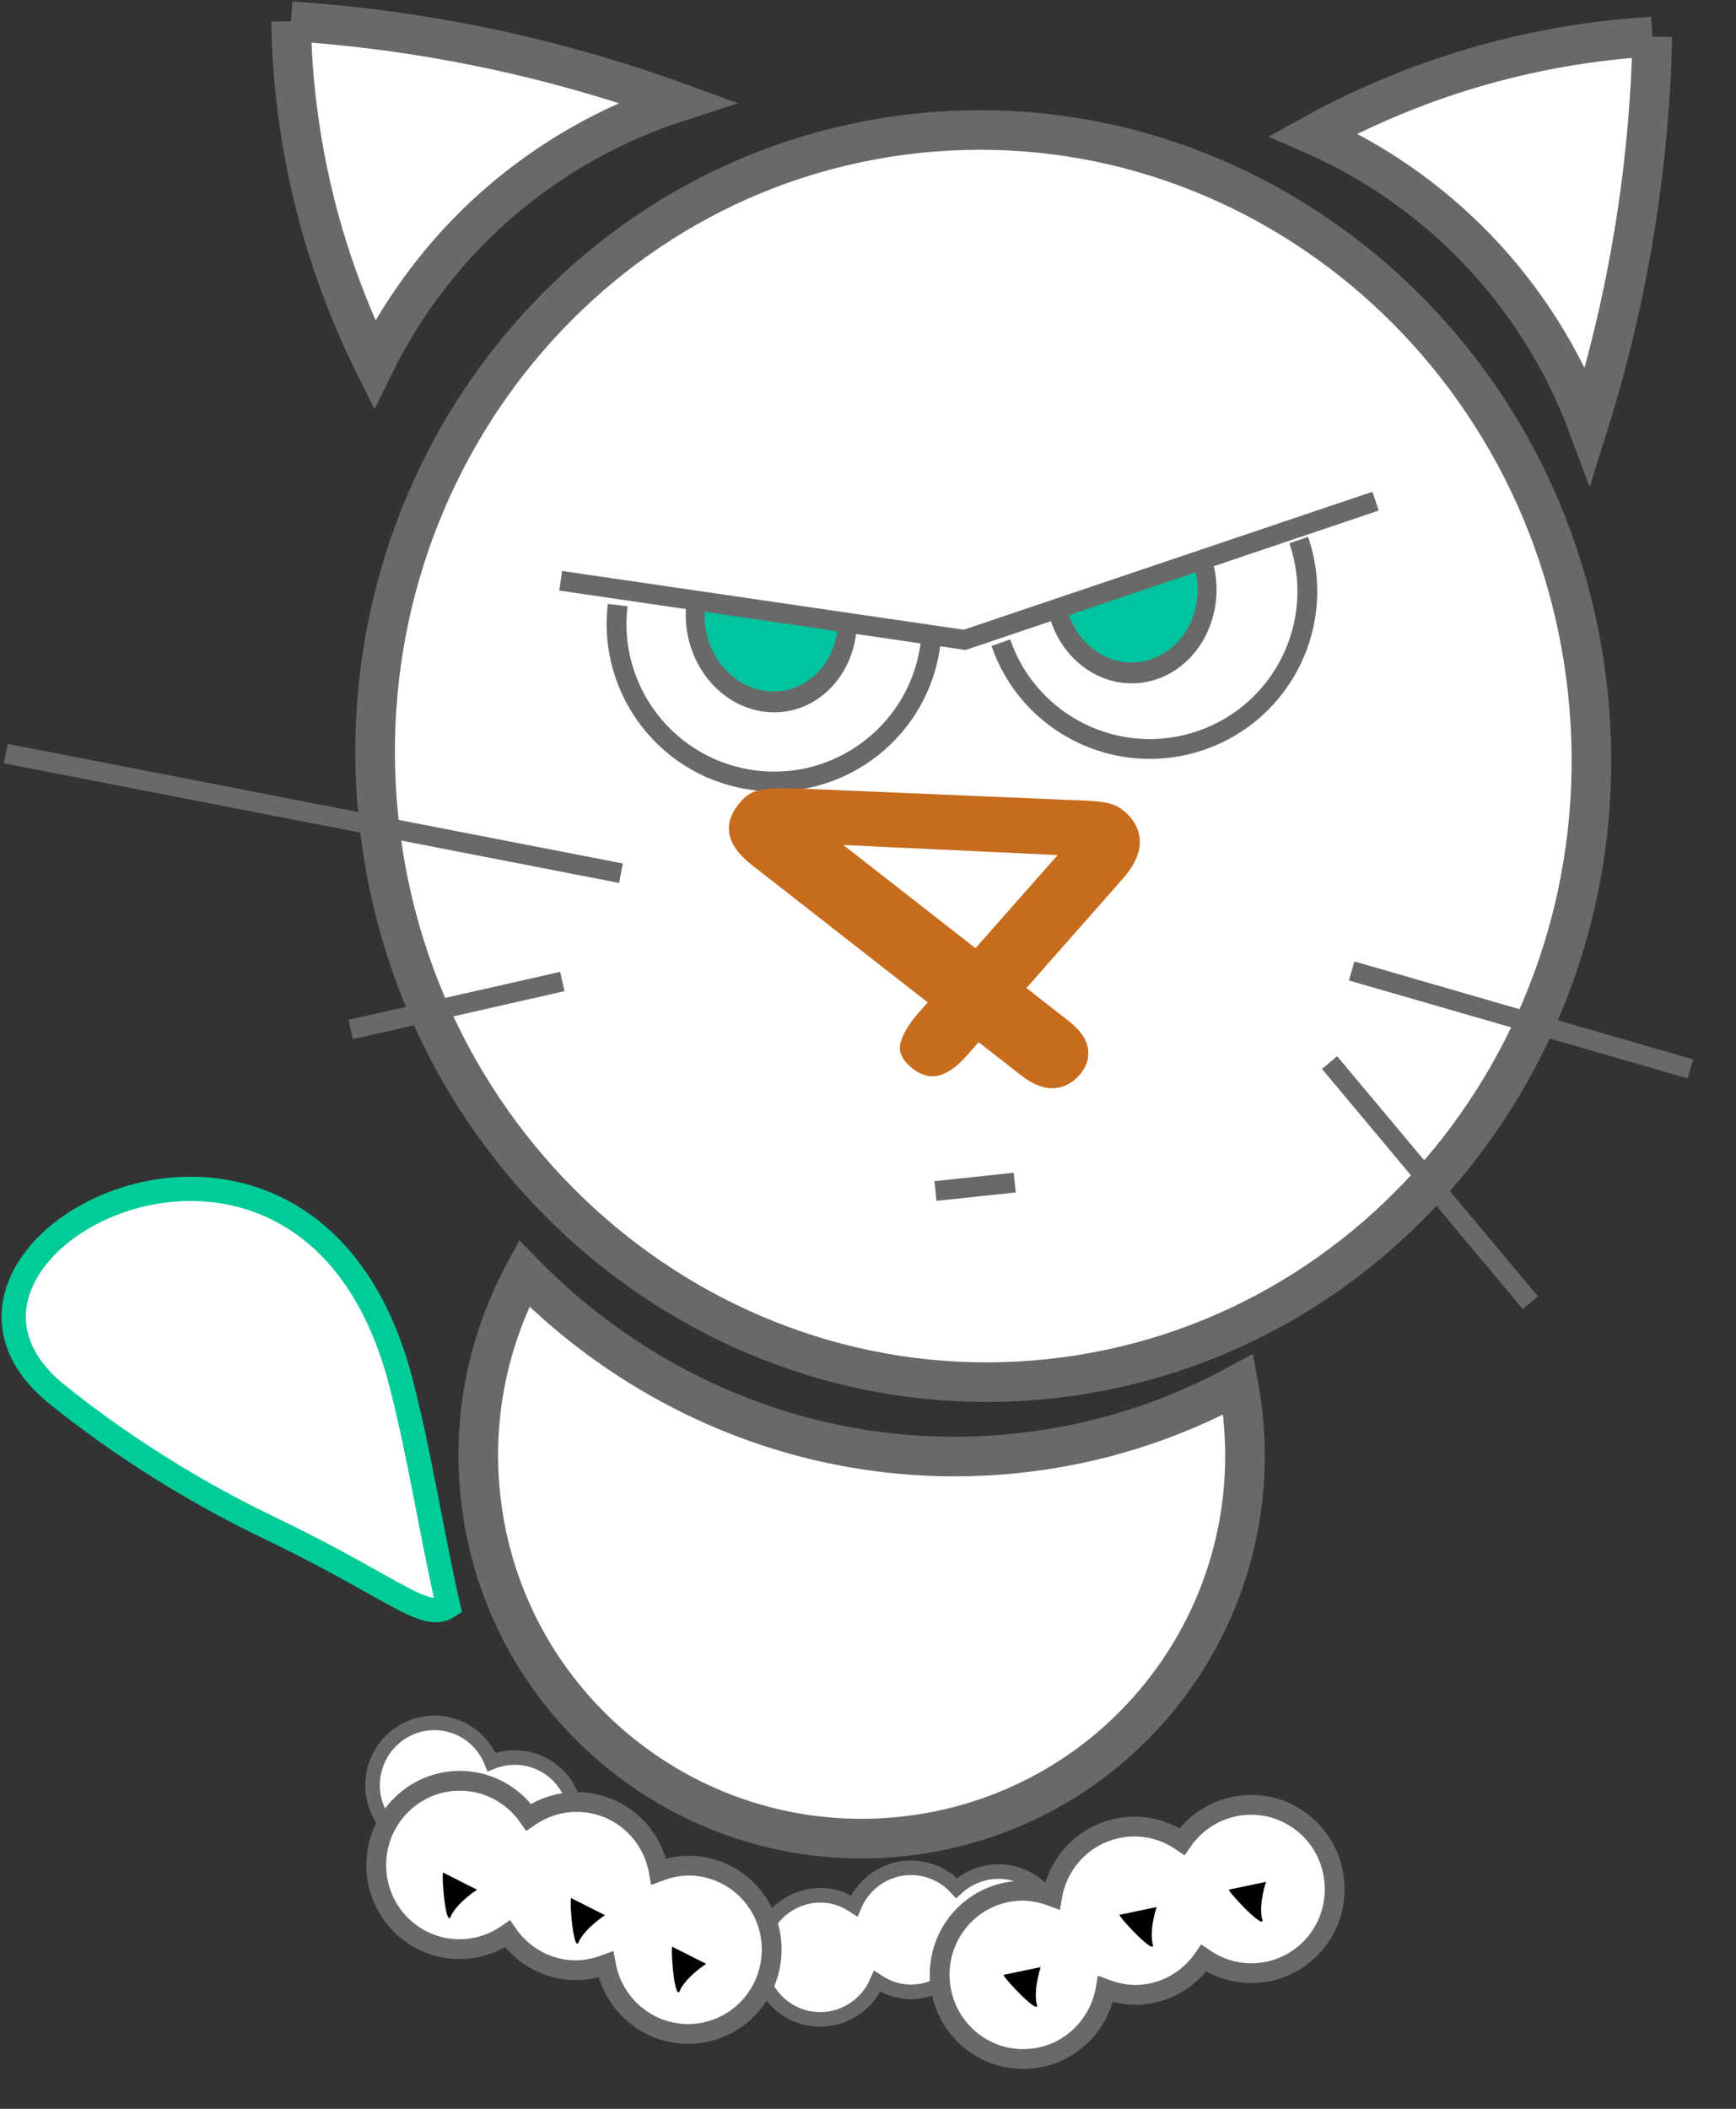<svg version="1.1" width="42" height="51" xmlns="http://www.w3.org/2000/svg" xmlns:xlink="http://www.w3.org/1999/xlink">
  <rect width="100%" height="100%" fill="#333333" stroke="none"/>
  <!-- Exported by Scratch - http://scratch.mit.edu/ -->
  <g id="ID0.4101277096197009" transform="matrix(-1, 0, 0, 1, 41.15, 0)">
    <g id="layer1">
      <g id="g7985">
        <path id="path4912-1-0" fill="#ffffff" stroke="#696969" stroke-width="0.736" d="M 431.103 529.085 C 429.387 528.903 427.865 530.154 427.683 531.869 C 427.501 533.585 428.726 535.127 430.442 535.309 C 431.213 535.391 431.943 535.175 432.536 534.768 C 433.034 535.496 433.829 536.016 434.776 536.117 C 435.270 536.169 435.749 536.081 436.185 535.919 C 436.419 537.258 437.501 538.350 438.919 538.501 C 440.635 538.683 442.157 537.432 442.339 535.717 C 442.521 534.001 441.296 532.459 439.580 532.276 C 439.085 532.224 438.609 532.312 438.171 532.474 C 437.943 531.129 436.860 530.044 435.437 529.893 C 434.666 529.811 433.935 530.026 433.343 530.434 C 432.844 529.708 432.047 529.185 431.103 529.085 Z " transform="matrix(0.467, -0.108, 0.108, 0.467, -241.65, -155.25)"/>
        <path id="path4912-4-3-4" fill="#ffffff" stroke="#696969" stroke-width="0.736" d="M 459.887 528.189 C 461.604 528.015 463.120 529.273 463.294 530.990 C 463.468 532.706 462.235 534.243 460.519 534.417 C 459.748 534.495 459.018 534.276 458.428 533.866 C 457.925 534.592 457.128 535.108 456.181 535.204 C 455.686 535.254 455.208 535.163 454.772 535.000 C 454.533 536.338 453.446 537.424 452.026 537.568 C 450.310 537.742 448.794 536.484 448.620 534.768 C 448.445 533.052 449.678 531.515 451.394 531.341 C 451.890 531.291 452.366 531.381 452.803 531.545 C 453.038 530.201 454.125 529.121 455.549 528.977 C 456.321 528.898 457.050 529.118 457.641 529.528 C 458.143 528.804 458.942 528.285 459.887 528.189 Z " transform="matrix(0.467, -0.108, 0.108, 0.467, -241.65, -155.25)"/>
      </g>
      <path id="path3051-1" fill="#ffffff" stroke="#696969" stroke-width="2" d="M 376.165 525.877 C 376.165 543.350 362.410 557.514 345.443 557.514 C 328.476 557.514 314.721 543.350 314.721 525.877 C 314.721 508.405 328.476 494.240 345.443 494.240 C 362.410 494.240 376.165 508.405 376.165 525.877 Z " transform="matrix(0.476, 0.051, -0.051, 0.476, -120.25, -249.65)"/>
      <path id="path3827-6" fill="#ffffff" stroke="#696969" stroke-width="0.958" stroke-linecap="butt" stroke-linejoin="miter" d="M 642.574 450.186 C 642.609 451.750 642.752 453.312 643.003 454.856 C 643.264 456.462 643.640 458.049 644.129 459.601 C 644.723 458.005 645.649 456.533 646.831 455.307 C 647.952 454.145 649.301 453.204 650.779 452.555 C 649.576 451.891 648.301 451.356 646.984 450.963 C 645.551 450.534 644.068 450.273 642.574 450.186 " transform="matrix(1, 0, 0, 1, -641.4, -449.3)"/>
      <path id="path3827-7-2" fill="#ffffff" stroke="#696969" stroke-width="0.958" stroke-linecap="butt" stroke-linejoin="miter" d="M 675.508 449.815 C 673.947 449.917 672.393 450.127 670.860 450.443 C 669.267 450.772 667.698 451.217 666.168 451.771 C 667.788 452.296 669.298 453.159 670.574 454.288 C 671.782 455.358 672.780 456.666 673.492 458.115 C 674.104 456.884 674.583 455.587 674.921 454.255 C 675.287 452.804 675.485 451.311 675.508 449.815 " transform="matrix(1, 0, 0, 1, -641.4, -449.3)"/>
      <path id="path3879-5" fill="none" stroke="#696969" stroke-width="0.479" stroke-linecap="butt" stroke-linejoin="miter" d="M 658.001 477.900 L 659.918 478.104 " transform="matrix(1, 0, 0, 1, -641.4, -449.3)"/>
      <g id="g4724-5">
        <g id="g4696-0-3">
          <path id="path3954-1-3" fill="#00c3a0" stroke="#696969" stroke-width="1.971" d="M 338.311 512.619 C 338.311 517.012 334.750 520.574 330.356 520.574 C 325.963 520.574 322.401 517.012 322.401 512.619 C 322.401 512.619 322.401 512.619 322.401 512.619 " transform="matrix(-0.231, 0.026, 0.016, 0.254, 90.6, -123.85)"/>
          <path id="path3889-6-4" fill="none" stroke="#696969" stroke-width="1" d="M 338.311 512.619 C 338.311 517.012 334.750 520.574 330.356 520.574 C 325.963 520.574 322.401 517.012 322.401 512.619 C 322.401 512.619 322.401 512.619 322.401 512.619 " transform="matrix(-0.476, 0.057, 0.057, 0.476, 150.45, -247.75)"/>
        </g>
        <g id="g4696-8">
          <path id="path3954-15" fill="#00c3a0" stroke="#696969" stroke-width="1.971" d="M 338.311 512.619 C 338.311 517.012 334.750 520.574 330.356 520.574 C 325.963 520.574 322.401 517.012 322.401 512.619 C 322.401 512.619 322.401 512.619 322.401 512.619 " transform="matrix(0.221, 0.074, -0.069, 0.245, -23.85, -135.8)"/>
          <path id="path3889-4" fill="none" stroke="#696969" stroke-width="1" d="M 338.311 512.619 C 338.311 517.012 334.750 520.574 330.356 520.574 C 325.963 520.574 322.401 517.012 322.401 512.619 C 322.401 512.619 322.401 512.619 322.401 512.619 " transform="matrix(0.453, 0.156, -0.156, 0.453, -56.35, -269.45)"/>
        </g>
        <path id="path3883-1-3" fill="none" stroke="#696969" stroke-width="1" stroke-linecap="butt" stroke-linejoin="miter" d="M 225.357 531.359 L 246.753 536.114 L 266.732 530.971 " transform="matrix(0.476, 0.051, -0.051, 0.476, -72.3, -252.3)"/>
        <path id="path3945-4" fill="none" stroke="none" d="M 254.613 550.484 C 252.460 550.120 250.242 548.382 249.265 546.293 C 248.807 545.316 248.691 544.801 248.627 543.468 C 248.553 541.916 248.567 541.842 248.910 541.931 C 249.109 541.983 252.360 542.710 256.135 543.546 L 262.999 545.066 L 262.727 545.865 C 262.421 546.764 261.398 548.198 260.575 548.884 C 259.677 549.632 258.223 550.277 256.984 550.478 C 255.705 550.686 255.802 550.685 254.613 550.484 Z " transform="matrix(0.476, 0.051, -0.051, 0.476, -72.3, -252.3)"/>
      </g>
      <path id="path4734-0" fill="none" stroke="#696969" stroke-width="0.479" stroke-linecap="butt" stroke-linejoin="miter" d="M 649.848 472.782 L 641.653 475.151 " transform="matrix(1, 0, 0, 1, -641.4, -449.3)"/>
      <path id="path4738-3" fill="none" stroke="#696969" stroke-width="0.479" stroke-linecap="butt" stroke-linejoin="miter" d="M 650.383 474.998 L 645.525 480.806 " transform="matrix(1, 0, 0, 1, -641.4, -449.3)"/>
      <path id="path4742-0" fill="none" stroke="#696969" stroke-width="0.479" stroke-linecap="butt" stroke-linejoin="miter" d="M 667.527 470.418 L 682.409 467.526 " transform="matrix(1, 0, 0, 1, -641.4, -449.3)"/>
      <path id="path4746-3" fill="none" stroke="#696969" stroke-width="0.479" stroke-linecap="butt" stroke-linejoin="miter" d="M 668.945 473.037 L 674.066 474.197 " transform="matrix(1, 0, 0, 1, -641.4, -449.3)"/>
      <g id="text4750-0">
        <path id="path9019" fill="#c76c1d" stroke="none" d="M 774.625 -188.633 L 774.625 -190.370 L 769.936 -190.370 C 769.344 -190.370 768.901 -190.504 768.605 -190.772 C 768.309 -191.039 768.161 -191.404 768.161 -191.864 C 768.161 -191.983 768.183 -192.103 768.227 -192.224 C 768.270 -192.345 768.336 -192.473 768.423 -192.607 C 768.510 -192.741 768.600 -192.870 768.694 -192.995 C 768.787 -193.119 768.902 -193.272 769.039 -193.452 L 773.990 -200.075 C 774.314 -200.511 774.580 -200.827 774.788 -201.023 C 774.997 -201.219 775.248 -201.317 775.540 -201.317 C 776.487 -201.317 776.960 -200.775 776.960 -199.692 L 776.960 -192.462 L 777.362 -192.462 C 777.841 -192.462 778.226 -192.397 778.515 -192.266 C 778.805 -192.135 778.950 -191.849 778.950 -191.407 C 778.950 -191.046 778.831 -190.782 778.595 -190.617 C 778.358 -190.452 778.003 -190.370 777.530 -190.370 L 776.960 -190.370 L 776.960 -188.633 C 776.960 -188.153 776.854 -187.797 776.643 -187.563 C 776.431 -187.330 776.147 -187.213 775.793 -187.213 C 775.444 -187.213 775.162 -187.333 774.947 -187.572 C 774.732 -187.812 774.625 -188.166 774.625 -188.633 Z M 770.609 -192.462 L 774.625 -192.462 L 774.625 -197.889 Z " transform="matrix(0.495, 0.561, -0.589, 0.46, -479.25, -323.1)"/>
      </g>
      <path id="path4876-6" fill="#ffffff" stroke="#00cc99" stroke-width="0.587" d="M 671.706 488.151 C 672.120 486.332 672.378 484.568 672.846 482.748 C 675.098 473.991 685.507 479.518 681.174 483.019 C 679.657 484.244 677.866 485.369 676.114 486.211 C 672.988 487.712 672.285 488.522 671.706 488.151 Z " transform="matrix(1, 0, 0, 1, -641.4, -449.3)"/>
      <path id="path4912-1" fill="#ffffff" stroke="#696969" stroke-width="0.479" d="M 652.495 492.960 C 651.379 492.842 650.389 493.655 650.271 494.771 C 650.152 495.888 650.949 496.891 652.065 497.009 C 652.567 497.063 653.042 496.922 653.427 496.657 C 653.752 497.131 654.269 497.469 654.885 497.535 C 655.206 497.569 655.518 497.511 655.802 497.406 C 655.954 498.277 656.657 498.987 657.580 499.085 C 658.696 499.204 659.687 498.390 659.805 497.274 C 659.924 496.158 659.126 495.155 658.010 495.036 C 657.688 495.002 657.378 495.059 657.094 495.165 C 656.945 494.290 656.241 493.584 655.315 493.486 C 654.813 493.432 654.338 493.573 653.953 493.838 C 653.628 493.366 653.110 493.026 652.495 492.960 Z " transform="matrix(1, 0, 0, 1, -641.4, -449.3)"/>
      <path id="path4912-4-3" fill="#ffffff" stroke="#696969" stroke-width="0.479" d="M 671.221 492.378 C 672.337 492.264 673.323 493.083 673.437 494.199 C 673.550 495.316 672.748 496.315 671.632 496.429 C 671.130 496.480 670.655 496.337 670.271 496.070 C 669.944 496.543 669.426 496.878 668.810 496.941 C 668.488 496.973 668.177 496.914 667.893 496.808 C 667.737 497.678 667.030 498.385 666.107 498.479 C 664.990 498.592 664.004 497.774 663.891 496.657 C 663.777 495.541 664.579 494.541 665.696 494.428 C 666.018 494.395 666.328 494.454 666.612 494.561 C 666.765 493.686 667.472 492.984 668.399 492.890 C 668.900 492.839 669.375 492.981 669.759 493.248 C 670.086 492.778 670.606 492.440 671.221 492.378 Z " transform="matrix(1, 0, 0, 1, -641.4, -449.3)"/>
      <path id="path4889-1-3" fill="#ffffff" stroke="#696969" stroke-width="0.958" d="M 669.871 480.098 C 666.827 483.205 662.504 484.931 657.923 484.444 C 655.994 484.239 654.203 483.657 652.590 482.779 C 652.545 483.021 652.508 483.271 652.482 483.520 C 651.941 488.616 655.622 493.172 660.718 493.713 C 665.814 494.254 670.384 490.575 670.926 485.479 C 671.131 483.549 670.727 481.687 669.871 480.098 Z " transform="matrix(1, 0, 0, 1, -641.4, -449.3)"/>
      <path id="path7993" fill="none" stroke="none" d="M 657.089 498.570 C 656.778 498.414 656.469 498.074 656.297 497.697 C 656.029 497.108 655.988 497.084 655.433 497.172 C 654.821 497.270 654.352 497.101 653.774 496.574 C 653.501 496.326 653.368 496.298 653.111 496.436 C 652.496 496.765 651.672 496.644 651.181 496.153 C 650.570 495.542 650.462 495.024 650.797 494.318 C 651.079 493.723 651.716 493.282 652.294 493.282 C 652.719 493.282 653.506 493.687 653.678 493.995 C 653.796 494.205 653.886 494.203 654.465 493.976 C 655.080 493.734 655.155 493.737 655.726 494.015 C 656.117 494.206 656.435 494.522 656.622 494.905 C 656.782 495.232 656.979 495.499 657.061 495.499 C 657.142 495.499 657.165 495.674 657.112 495.887 C 656.974 496.436 657.321 497.366 657.775 497.664 C 657.988 497.803 658.391 497.964 658.672 498.022 L 659.183 498.128 L 658.787 498.387 C 658.166 498.792 657.645 498.848 657.089 498.570 Z " transform="matrix(1, 0, 0, 1, -641.4, -449.3)"/>
      <path id="path7995" fill="none" stroke="none" d="M 657.109 498.580 C 656.840 498.445 656.460 498.051 656.265 497.704 C 655.937 497.120 655.872 497.081 655.386 497.172 C 654.831 497.276 654.348 497.097 653.774 496.574 C 653.501 496.326 653.368 496.298 653.111 496.436 C 652.496 496.765 651.672 496.644 651.181 496.153 C 650.570 495.542 650.462 495.024 650.797 494.318 C 651.079 493.723 651.716 493.282 652.294 493.282 C 652.689 493.282 653.427 493.643 653.698 493.969 C 653.867 494.174 653.963 494.173 654.490 493.966 C 655.023 493.757 655.155 493.757 655.668 493.972 C 655.996 494.109 656.381 494.441 656.557 494.738 C 656.728 495.026 656.945 495.350 657.039 495.457 C 657.133 495.564 657.168 495.822 657.116 496.029 C 656.989 496.535 657.406 497.486 657.863 497.731 C 658.066 497.841 658.446 497.975 658.708 498.029 L 659.183 498.128 L 658.787 498.387 C 658.173 498.788 657.645 498.848 657.109 498.580 Z " transform="matrix(1, 0, 0, 1, -641.4, -449.3)"/>
      <path id="path8183" fill="#ffffff" stroke="none" d="M 651.787 494.817 L 651.997 495.909 " transform="matrix(1, 0, 0, 1, -641.4, -449.3)"/>
      <g id="g8220">
        <path id="path8185" fill="#000000" stroke="none" d="M 458.809 664.115 C 458.809 664.115 459.160 665.124 459.028 665.913 C 458.702 666.748 460.546 664.823 460.695 664.510 Z " transform="matrix(0.479, 0, 0, 0.479, -209.25, -272.6)"/>
        <path id="use8187" fill="#000000" stroke="none" d="M 464.335 665.387 C 464.335 665.387 464.686 666.396 464.554 667.185 C 464.228 668.020 466.072 666.095 466.221 665.782 Z " transform="matrix(0.479, 0, 0, 0.479, -209.25, -272.6)"/>
        <path id="use8187-8" fill="#000000" stroke="none" d="M 470.189 668.419 C 470.189 668.419 470.540 669.428 470.409 670.217 C 470.082 671.051 471.927 669.126 472.075 668.814 Z " transform="matrix(0.479, 0, 0, 0.479, -209.25, -272.6)"/>
      </g>
      <g id="g8220-1">
        <path id="path8185-9" fill="#000000" stroke="none" d="M 458.809 664.115 C 458.809 664.115 459.160 665.124 459.028 665.913 C 458.702 666.748 460.546 664.823 460.695 664.510 Z " transform="matrix(0.374, -0.299, 0.299, 0.374, -346.1, -63.7)"/>
        <path id="use8187-3" fill="#000000" stroke="none" d="M 464.335 665.387 C 464.335 665.387 464.686 666.396 464.554 667.185 C 464.228 668.020 466.072 666.095 466.221 665.782 Z " transform="matrix(0.374, -0.299, 0.299, 0.374, -346.1, -63.7)"/>
        <path id="use8187-8-8" fill="#000000" stroke="none" d="M 470.189 668.419 C 470.189 668.419 470.540 669.428 470.409 670.217 C 470.082 671.051 471.927 669.126 472.075 668.814 Z " transform="matrix(0.374, -0.299, 0.299, 0.374, -346.1, -63.7)"/>
      </g>
    </g>
  </g>
</svg>